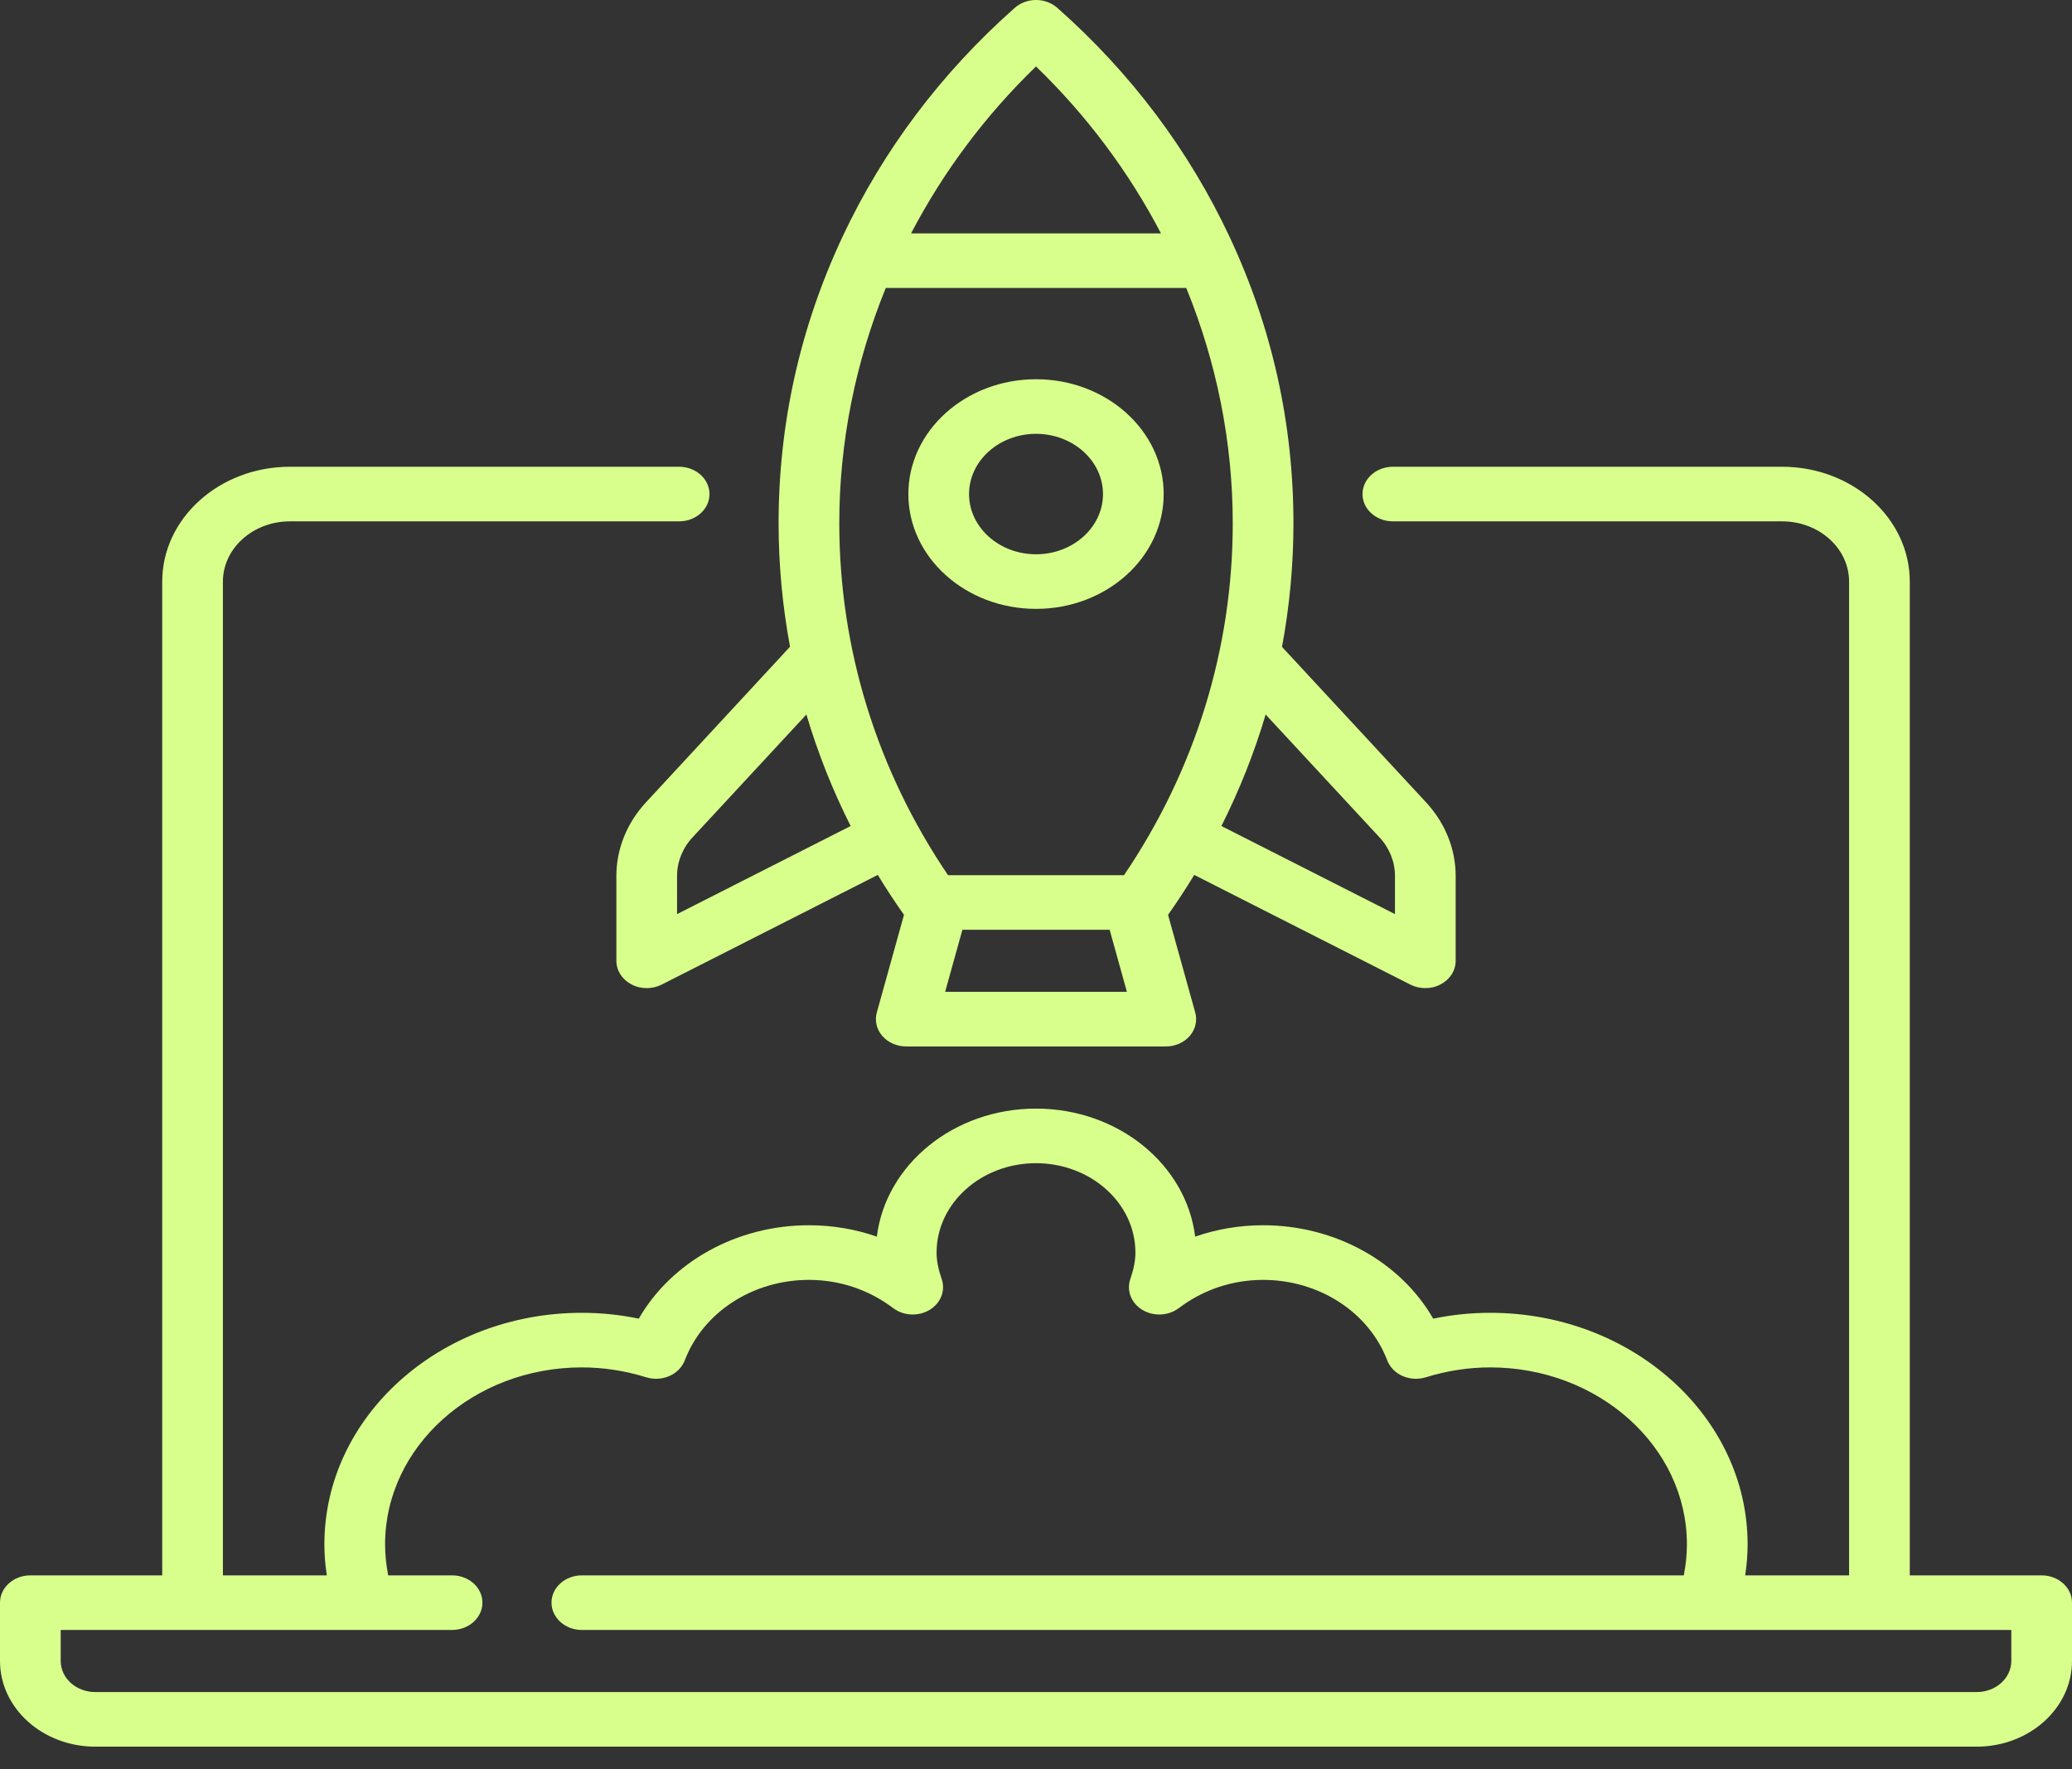 <svg width="48" height="41" viewBox="0 0 48 41" fill="none" xmlns="http://www.w3.org/2000/svg">
<rect x="0" y="0" width="48" height="41" fill="#333333" stroke="none"/>
<path d="M47.297 36.505H44.242V13.477C44.242 12.01 42.916 10.816 41.285 10.816H32.267C31.879 10.816 31.564 11.1 31.564 11.449C31.564 11.798 31.879 12.081 32.267 12.081H41.285C42.14 12.081 42.836 12.707 42.836 13.477V36.505H40.429C40.466 36.266 40.485 36.026 40.485 35.785C40.485 32.827 37.809 30.421 34.521 30.421C34.079 30.421 33.638 30.466 33.202 30.556C32.444 29.241 30.933 28.392 29.261 28.392C28.715 28.392 28.185 28.482 27.687 28.656C27.482 26.989 25.907 25.689 24 25.689C22.093 25.689 20.518 26.989 20.313 28.656C19.815 28.482 19.285 28.392 18.739 28.392C17.067 28.392 15.556 29.241 14.798 30.556C14.362 30.466 13.921 30.421 13.479 30.421C10.19 30.421 7.515 32.827 7.515 35.785C7.515 36.026 7.534 36.266 7.571 36.505H5.164V13.477C5.164 12.707 5.86 12.081 6.715 12.081H15.733C16.122 12.081 16.436 11.798 16.436 11.449C16.436 11.1 16.122 10.816 15.733 10.816H6.715C5.084 10.816 3.758 12.01 3.758 13.477V36.505H0.703C0.315 36.505 0 36.788 0 37.137V38.489C0 39.584 0.99 40.474 2.206 40.474H45.794C47.01 40.474 48 39.583 48 38.489V37.137C48 36.788 47.685 36.505 47.297 36.505ZM46.594 38.489C46.594 38.886 46.235 39.209 45.794 39.209H2.206C1.765 39.209 1.406 38.886 1.406 38.489V37.77H10.473C10.861 37.77 11.176 37.486 11.176 37.137C11.176 36.788 10.861 36.505 10.473 36.505H8.993C8.946 36.266 8.921 36.026 8.921 35.785C8.921 33.525 10.966 31.686 13.479 31.686C13.979 31.686 14.48 31.763 14.969 31.915C15.145 31.97 15.339 31.959 15.507 31.886C15.675 31.812 15.803 31.681 15.864 31.522C16.288 30.407 17.443 29.658 18.739 29.658C19.45 29.658 20.125 29.884 20.692 30.312C20.931 30.493 21.274 30.51 21.534 30.354C21.794 30.198 21.908 29.907 21.815 29.639C21.735 29.407 21.697 29.212 21.697 29.025C21.697 27.883 22.73 26.954 24 26.954C25.27 26.954 26.303 27.883 26.303 29.025C26.303 29.212 26.265 29.407 26.185 29.639C26.092 29.907 26.206 30.198 26.466 30.354C26.726 30.51 27.069 30.493 27.308 30.312C27.875 29.884 28.55 29.658 29.261 29.658C30.557 29.658 31.712 30.407 32.136 31.522C32.197 31.681 32.325 31.812 32.493 31.886C32.661 31.959 32.855 31.97 33.032 31.915C33.52 31.763 34.021 31.686 34.521 31.686C37.034 31.686 39.079 33.525 39.079 35.785C39.079 36.026 39.054 36.266 39.007 36.505H13.479C13.091 36.505 12.776 36.788 12.776 37.137C12.776 37.486 13.091 37.77 13.479 37.77H46.594V38.489Z" fill="#D8FF8C"/>
<path d="M14.965 18.592C14.523 19.069 14.279 19.674 14.279 20.295V22.265C14.279 22.49 14.412 22.698 14.628 22.811C14.737 22.869 14.86 22.897 14.982 22.897C15.102 22.897 15.221 22.87 15.328 22.816L20.335 20.274C20.526 20.588 20.728 20.896 20.942 21.199L20.312 23.463C20.26 23.652 20.307 23.853 20.44 24.006C20.574 24.16 20.778 24.249 20.995 24.249H27.007C27.223 24.249 27.428 24.16 27.561 24.006C27.694 23.853 27.741 23.652 27.689 23.463L27.059 21.199C27.273 20.896 27.475 20.588 27.666 20.274L32.673 22.816C32.781 22.87 32.9 22.897 33.019 22.897C33.141 22.897 33.264 22.869 33.373 22.811C33.589 22.698 33.722 22.49 33.722 22.265V20.295C33.722 19.674 33.478 19.069 33.036 18.592L29.699 14.99C29.874 14.05 29.964 13.092 29.964 12.125C29.964 9.818 29.468 7.589 28.489 5.498C27.545 3.482 26.201 1.693 24.494 0.182C24.22 -0.061 23.781 -0.061 23.508 0.182C21.801 1.693 20.457 3.482 19.512 5.498C18.534 7.589 18.037 9.818 18.037 12.125C18.037 13.091 18.127 14.047 18.302 14.986L14.965 18.592ZM15.685 21.182V20.295C15.685 19.969 15.813 19.652 16.045 19.402L18.681 16.557C18.944 17.443 19.286 18.307 19.706 19.141L15.685 21.182ZM21.895 22.984L22.295 21.545H25.706L26.106 22.984H21.895ZM31.956 19.402C32.188 19.652 32.316 19.969 32.316 20.295V21.182L28.295 19.141C28.715 18.307 29.057 17.443 29.32 16.557L31.956 19.402ZM24 1.54C25.181 2.681 26.155 3.991 26.895 5.408H21.106C21.846 3.991 22.82 2.681 24 1.54ZM20.52 6.673H27.481C28.184 8.397 28.558 10.246 28.558 12.125C28.558 15.033 27.688 17.845 26.039 20.28H21.962C20.313 17.845 19.443 15.033 19.443 12.125C19.443 10.246 19.817 8.397 20.52 6.673Z" fill="#D8FF8C"/>
<path d="M26.958 11.449C26.958 9.982 25.631 8.788 24.001 8.788C22.37 8.788 21.043 9.982 21.043 11.449C21.043 12.916 22.37 14.109 24.001 14.109C25.631 14.109 26.958 12.916 26.958 11.449ZM22.449 11.449C22.449 10.679 23.145 10.053 24.001 10.053C24.856 10.053 25.552 10.679 25.552 11.449C25.552 12.218 24.856 12.844 24.001 12.844C23.145 12.844 22.449 12.218 22.449 11.449Z" fill="#D8FF8C"/>
</svg>
